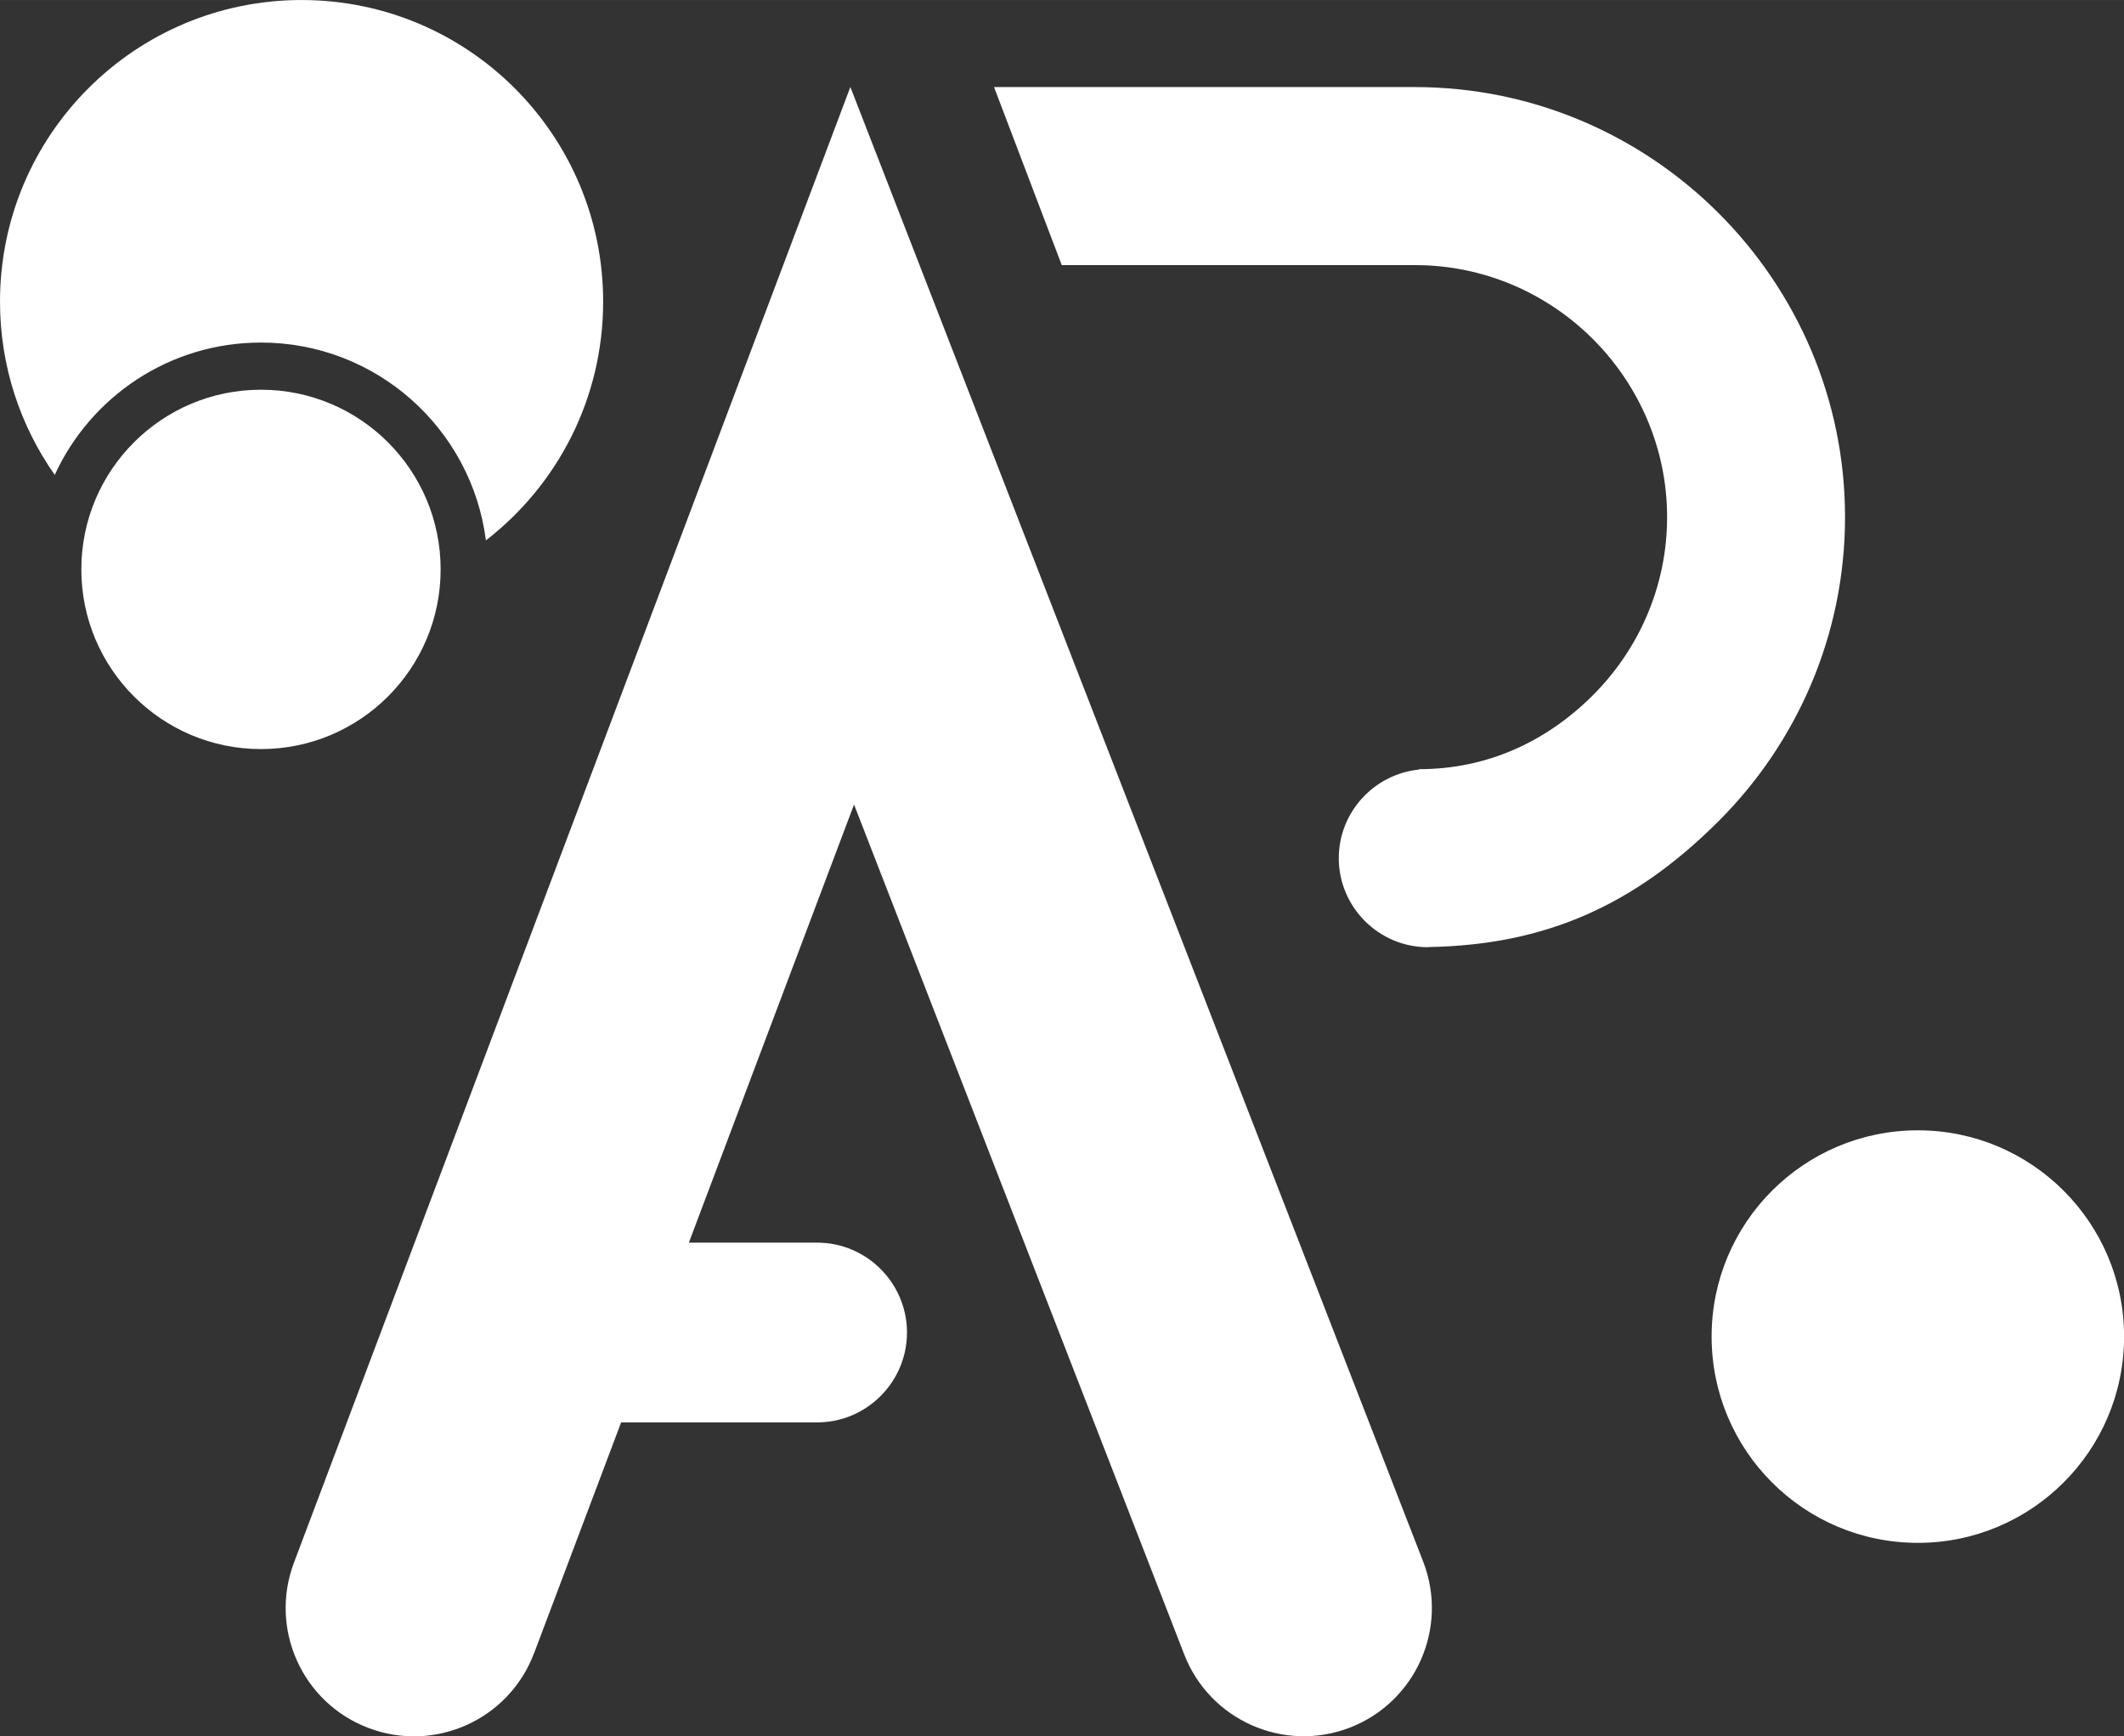 <?xml version="1.0" encoding="UTF-8"?>
<!DOCTYPE svg PUBLIC "-//W3C//DTD SVG 1.1//EN" "http://www.w3.org/Graphics/SVG/1.1/DTD/svg11.dtd">
<!-- Creator: CorelDRAW 2021 (64-Bit) -->
<svg xmlns="http://www.w3.org/2000/svg" xml:space="preserve" width="16.839mm" height="13.764mm" version="1.1" style="shape-rendering:geometricPrecision; text-rendering:geometricPrecision; image-rendering:optimizeQuality; fill-rule:evenodd; clip-rule:evenodd"
viewBox="0 0 271.58 221.98"
 xmlns:xlink="http://www.w3.org/1999/xlink"
 xmlns:xodm="http://www.corel.com/coreldraw/odm/2003">
 <rect x="0" y="0" width="271.58" height="221.98" fill="#333333" stroke="none"/>
 <defs>
  <style type="text/css">
   <![CDATA[
    .fil1 {fill:white}
    .fil0 {fill:white;fill-rule:nonzero}
   ]]>
  </style>
 </defs>
 <g id="Layer_x0020_1">
  <g id="_2833221657648">
   <path class="fil0" d="M68.28 211.35c-3.19,8.48 -12.65,12.76 -21.13,9.57 -8.48,-3.19 -12.76,-12.65 -9.57,-21.13l71.15 -188.67 73.25 188.54c3.26,8.44 -0.94,17.93 -9.38,21.2 -8.44,3.26 -17.93,-0.94 -21.19,-9.38l-42.21 -108.63 -21.12 56.01 16.41 0c6.32,0 11.48,5.17 11.48,11.49 0,6.32 -5.16,11.49 -11.48,11.49l-25.07 0 -11.13 29.51z"/>
   <path class="fil0" d="M127.09 11.13l53.84 0c15.13,0 28.88,6.18 38.84,16.14 9.96,9.96 16.14,23.71 16.14,38.84 0,15.13 -6.18,28.88 -16.14,38.84 -10.76,10.75 -22.1,15.87 -37.16,16.12l-0.05 0.02c-6.26,0 -11.38,-5.12 -11.38,-11.38 0,-5.89 4.53,-10.76 10.27,-11.33l0 -0 -0 -0.05c8.85,0 16.4,-3.63 22.24,-9.47 5.84,-5.84 9.47,-13.9 9.47,-22.75 0,-8.85 -3.63,-16.9 -9.47,-22.75 -5.84,-5.84 -13.9,-9.47 -22.75,-9.47l-45.18 0 -8.66 -22.76z"/>
   <circle class="fil1" cx="245.22" cy="170.87" r="26.37"/>
   <path class="fil1" d="M38.56 0c-21.3,0 -38.56,17.26 -38.56,38.56 0,8.24 2.59,15.88 7,22.15 4.58,-9.99 14.66,-16.92 26.37,-16.92 14.76,0 26.94,11.03 28.76,25.29 9.12,-7.05 14.99,-18.1 14.99,-30.52 0,-21.3 -17.26,-38.56 -38.56,-38.56z"/>
   <circle class="fil1" cx="33.37" cy="72.79" r="22.97"/>
  </g>
 </g>
</svg>
